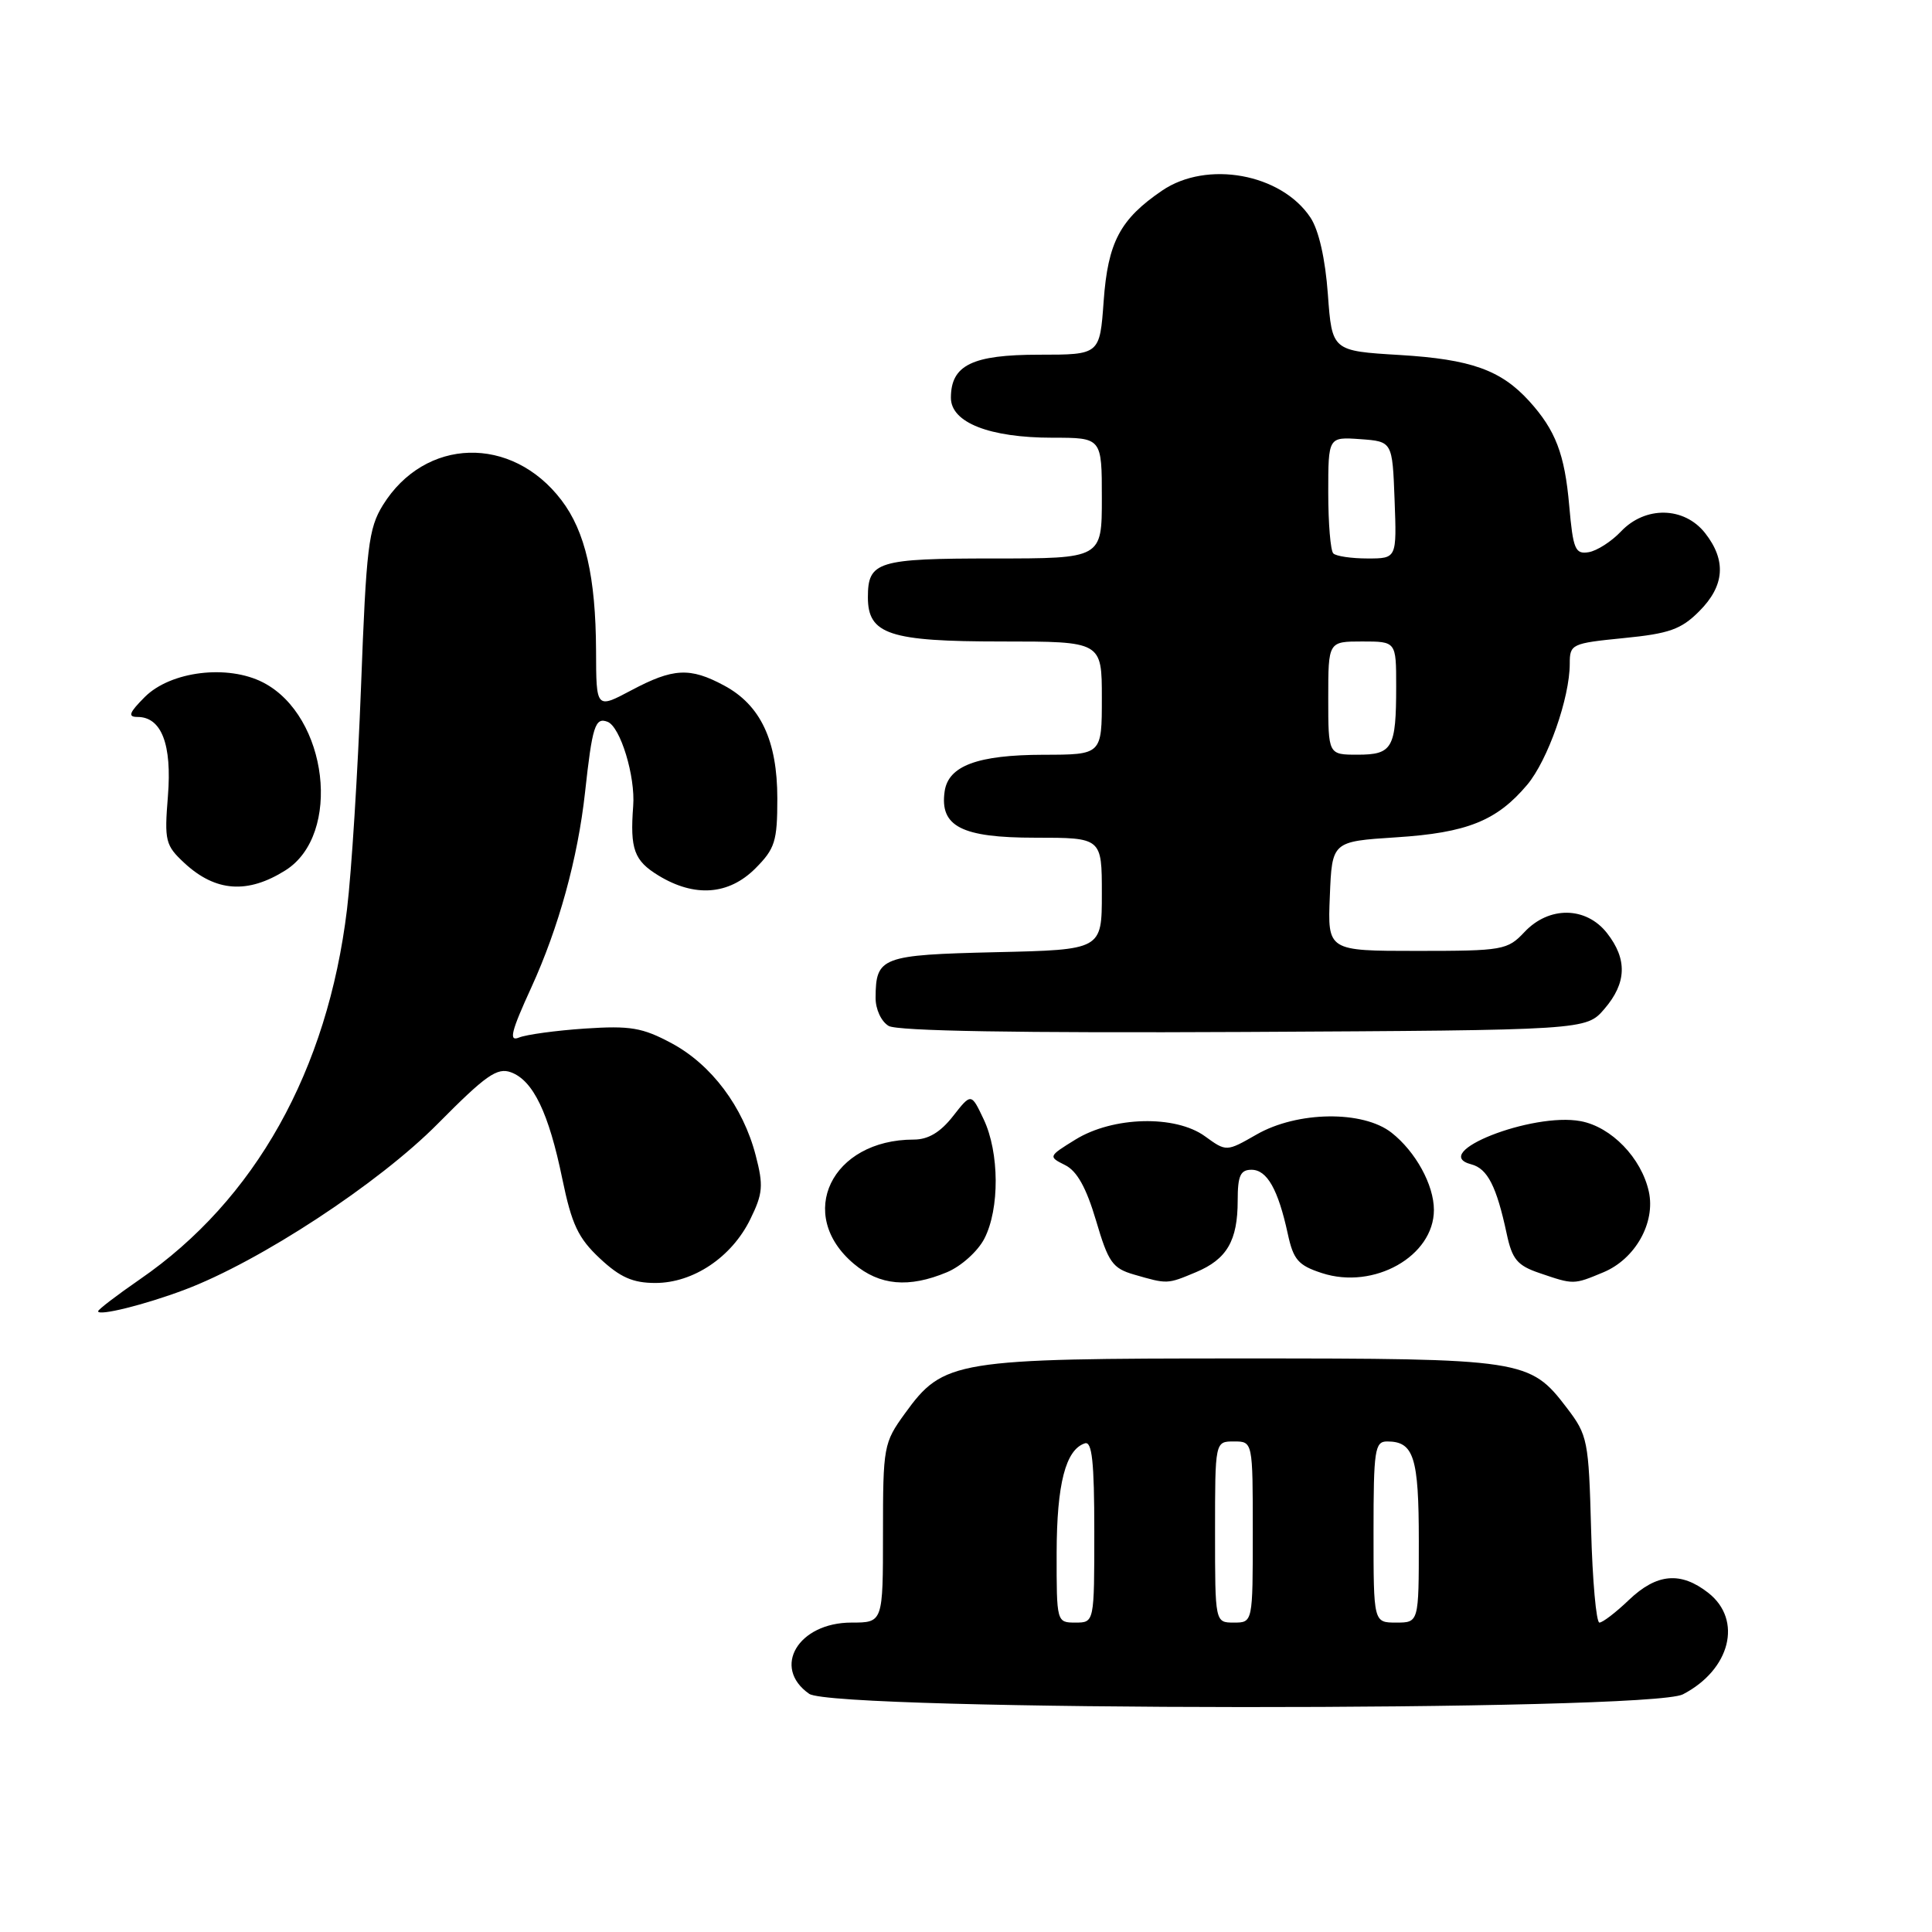 <?xml version="1.0" encoding="UTF-8" standalone="no"?>
<!DOCTYPE svg PUBLIC "-//W3C//DTD SVG 1.1//EN" "http://www.w3.org/Graphics/SVG/1.1/DTD/svg11.dtd" >
<svg xmlns="http://www.w3.org/2000/svg" xmlns:xlink="http://www.w3.org/1999/xlink" version="1.1" viewBox="0 0 256 256">
 <g >
 <path fill="currentColor"
d=" M 222.99 224.51 C 229.28 221.25 230.94 214.67 226.37 211.07 C 222.71 208.20 219.53 208.48 215.84 212.00 C 214.12 213.65 212.36 215.00 211.93 215.00 C 211.51 215.00 211.01 209.45 210.83 202.67 C 210.51 190.86 210.38 190.18 207.62 186.56 C 202.70 180.11 201.94 180.00 164.55 180.00 C 126.43 180.00 125.02 180.23 119.90 187.30 C 117.09 191.18 117.00 191.66 117.00 203.15 C 117.00 215.00 117.00 215.00 112.83 215.00 C 105.76 215.00 102.23 220.95 107.22 224.44 C 110.51 226.74 218.55 226.80 222.99 224.51 Z  M 24.46 170.90 C 34.42 167.15 50.19 156.81 58.02 148.89 C 64.39 142.46 65.88 141.41 67.72 142.09 C 70.65 143.18 72.71 147.46 74.51 156.21 C 75.76 162.25 76.61 164.06 79.49 166.75 C 82.17 169.26 83.86 170.00 86.84 170.00 C 91.86 170.00 96.95 166.59 99.41 161.57 C 101.09 158.15 101.18 157.10 100.13 153.08 C 98.46 146.65 94.27 141.07 89.00 138.24 C 85.12 136.16 83.53 135.89 77.50 136.29 C 73.65 136.55 69.72 137.09 68.77 137.48 C 67.39 138.05 67.71 136.72 70.40 130.85 C 74.03 122.91 76.56 113.73 77.52 105.00 C 78.48 96.21 78.86 95.01 80.50 95.64 C 82.20 96.29 84.21 102.87 83.90 106.81 C 83.47 112.52 84.02 114.04 87.25 116.01 C 92.04 118.93 96.55 118.60 100.08 115.08 C 102.69 112.46 103.00 111.49 103.00 105.81 C 103.00 98.13 100.78 93.42 95.94 90.83 C 91.42 88.40 89.20 88.52 83.65 91.47 C 79.00 93.94 79.00 93.94 78.98 86.22 C 78.94 76.45 77.56 70.42 74.39 66.27 C 67.80 57.62 56.30 57.95 50.73 66.94 C 48.83 70.02 48.53 72.49 47.84 90.94 C 47.41 102.25 46.58 115.54 45.98 120.49 C 43.40 141.86 33.80 159.01 18.53 169.52 C 15.49 171.62 13.00 173.52 13.00 173.75 C 13.00 174.42 19.15 172.90 24.46 170.90 Z  M 125.47 168.58 C 127.36 167.79 129.56 165.81 130.43 164.13 C 132.47 160.18 132.43 152.71 130.34 148.31 C 128.69 144.82 128.69 144.82 126.27 147.91 C 124.60 150.04 122.99 151.00 121.08 151.00 C 110.16 151.00 105.38 160.94 113.15 167.47 C 116.56 170.34 120.42 170.69 125.47 168.58 Z  M 158.45 168.58 C 162.57 166.86 164.00 164.41 164.00 159.07 C 164.00 155.79 164.36 155.00 165.83 155.00 C 167.89 155.00 169.36 157.60 170.64 163.50 C 171.38 166.92 172.02 167.67 175.16 168.69 C 182.05 170.94 190.00 166.45 190.00 160.32 C 190.00 157.01 187.58 152.60 184.39 150.09 C 180.60 147.11 171.90 147.23 166.50 150.33 C 162.50 152.62 162.50 152.62 159.66 150.56 C 155.74 147.72 147.47 147.93 142.50 151.00 C 138.90 153.22 138.89 153.26 141.13 154.38 C 142.71 155.16 143.94 157.38 145.23 161.73 C 146.86 167.27 147.41 168.06 150.28 168.89 C 154.71 170.17 154.65 170.17 158.45 168.58 Z  M 212.47 168.58 C 216.68 166.82 219.38 162.02 218.48 157.90 C 217.50 153.44 213.52 149.32 209.45 148.56 C 203.03 147.35 189.25 152.79 194.95 154.28 C 197.10 154.84 198.30 157.18 199.65 163.50 C 200.37 166.87 201.05 167.69 204.00 168.69 C 208.54 170.24 208.49 170.24 212.47 168.58 Z  M 212.59 133.69 C 215.55 130.25 215.65 127.10 212.93 123.63 C 210.15 120.10 205.25 120.04 202.00 123.50 C 199.75 125.89 199.15 126.00 187.78 126.00 C 175.91 126.00 175.91 126.00 176.21 118.75 C 176.50 111.50 176.50 111.50 185.00 110.95 C 194.39 110.35 198.34 108.76 202.36 103.99 C 205.09 100.74 208.00 92.47 208.00 87.95 C 208.00 85.35 208.23 85.24 215.15 84.55 C 221.17 83.96 222.76 83.40 225.15 81.00 C 228.53 77.63 228.78 74.26 225.93 70.63 C 223.16 67.12 218.01 67.02 214.79 70.42 C 213.53 71.75 211.60 72.99 210.50 73.17 C 208.72 73.46 208.44 72.79 207.93 67.00 C 207.33 60.16 206.13 57.02 202.63 53.15 C 198.88 49.03 194.92 47.61 185.50 47.04 C 176.50 46.50 176.50 46.50 175.95 39.00 C 175.61 34.30 174.75 30.51 173.65 28.84 C 169.79 23.01 159.93 21.21 153.99 25.25 C 148.41 29.05 146.80 32.10 146.24 39.91 C 145.73 47.00 145.73 47.00 137.69 47.00 C 128.82 47.00 126.00 48.38 126.00 52.71 C 126.00 55.99 131.11 58.00 139.47 58.00 C 146.00 58.00 146.00 58.00 146.00 66.00 C 146.00 74.00 146.00 74.00 131.70 74.00 C 116.27 74.00 115.00 74.39 115.00 79.14 C 115.00 84.06 117.84 85.00 132.72 85.00 C 146.00 85.00 146.00 85.00 146.00 92.50 C 146.00 100.00 146.00 100.00 138.25 100.01 C 129.53 100.03 125.66 101.47 125.17 104.86 C 124.50 109.51 127.42 111.00 137.15 111.00 C 146.00 111.00 146.00 111.00 146.00 118.42 C 146.00 125.85 146.00 125.85 131.96 126.17 C 116.78 126.53 116.05 126.80 116.02 132.20 C 116.01 133.72 116.76 135.35 117.75 135.94 C 118.90 136.62 134.94 136.89 164.84 136.74 C 210.17 136.50 210.17 136.50 212.59 133.69 Z  M 37.83 115.32 C 45.33 110.59 43.46 94.88 34.88 90.44 C 30.18 88.01 22.61 88.93 19.18 92.36 C 17.11 94.44 16.90 95.00 18.22 95.00 C 21.40 95.00 22.80 98.63 22.25 105.48 C 21.77 111.44 21.91 112.01 24.45 114.37 C 28.57 118.18 32.82 118.48 37.83 115.32 Z  M 140.01 205.75 C 140.03 196.63 141.20 192.09 143.75 191.25 C 144.70 190.93 145.00 193.70 145.00 202.92 C 145.00 215.00 145.00 215.00 142.50 215.00 C 140.01 215.00 140.00 214.95 140.01 205.75 Z  M 161.00 203.00 C 161.00 191.00 161.00 191.00 163.50 191.00 C 166.00 191.00 166.00 191.00 166.00 203.00 C 166.00 215.00 166.00 215.00 163.50 215.00 C 161.00 215.00 161.00 215.00 161.00 203.00 Z  M 182.00 203.00 C 182.00 192.11 182.17 191.00 183.80 191.00 C 187.34 191.00 188.00 193.06 188.00 204.20 C 188.00 215.00 188.00 215.00 185.00 215.00 C 182.00 215.00 182.00 215.00 182.00 203.00 Z  M 176.00 92.50 C 176.00 85.00 176.00 85.00 180.50 85.00 C 185.00 85.00 185.00 85.00 185.00 90.92 C 185.00 99.14 184.52 100.00 179.89 100.00 C 176.00 100.00 176.00 100.00 176.00 92.50 Z  M 176.67 73.33 C 176.30 72.97 176.00 69.34 176.00 65.28 C 176.00 57.89 176.00 57.89 180.25 58.19 C 184.50 58.50 184.50 58.50 184.79 66.25 C 185.08 74.00 185.08 74.00 181.21 74.00 C 179.08 74.00 177.03 73.70 176.67 73.33 Z "/>
</g>
</svg>